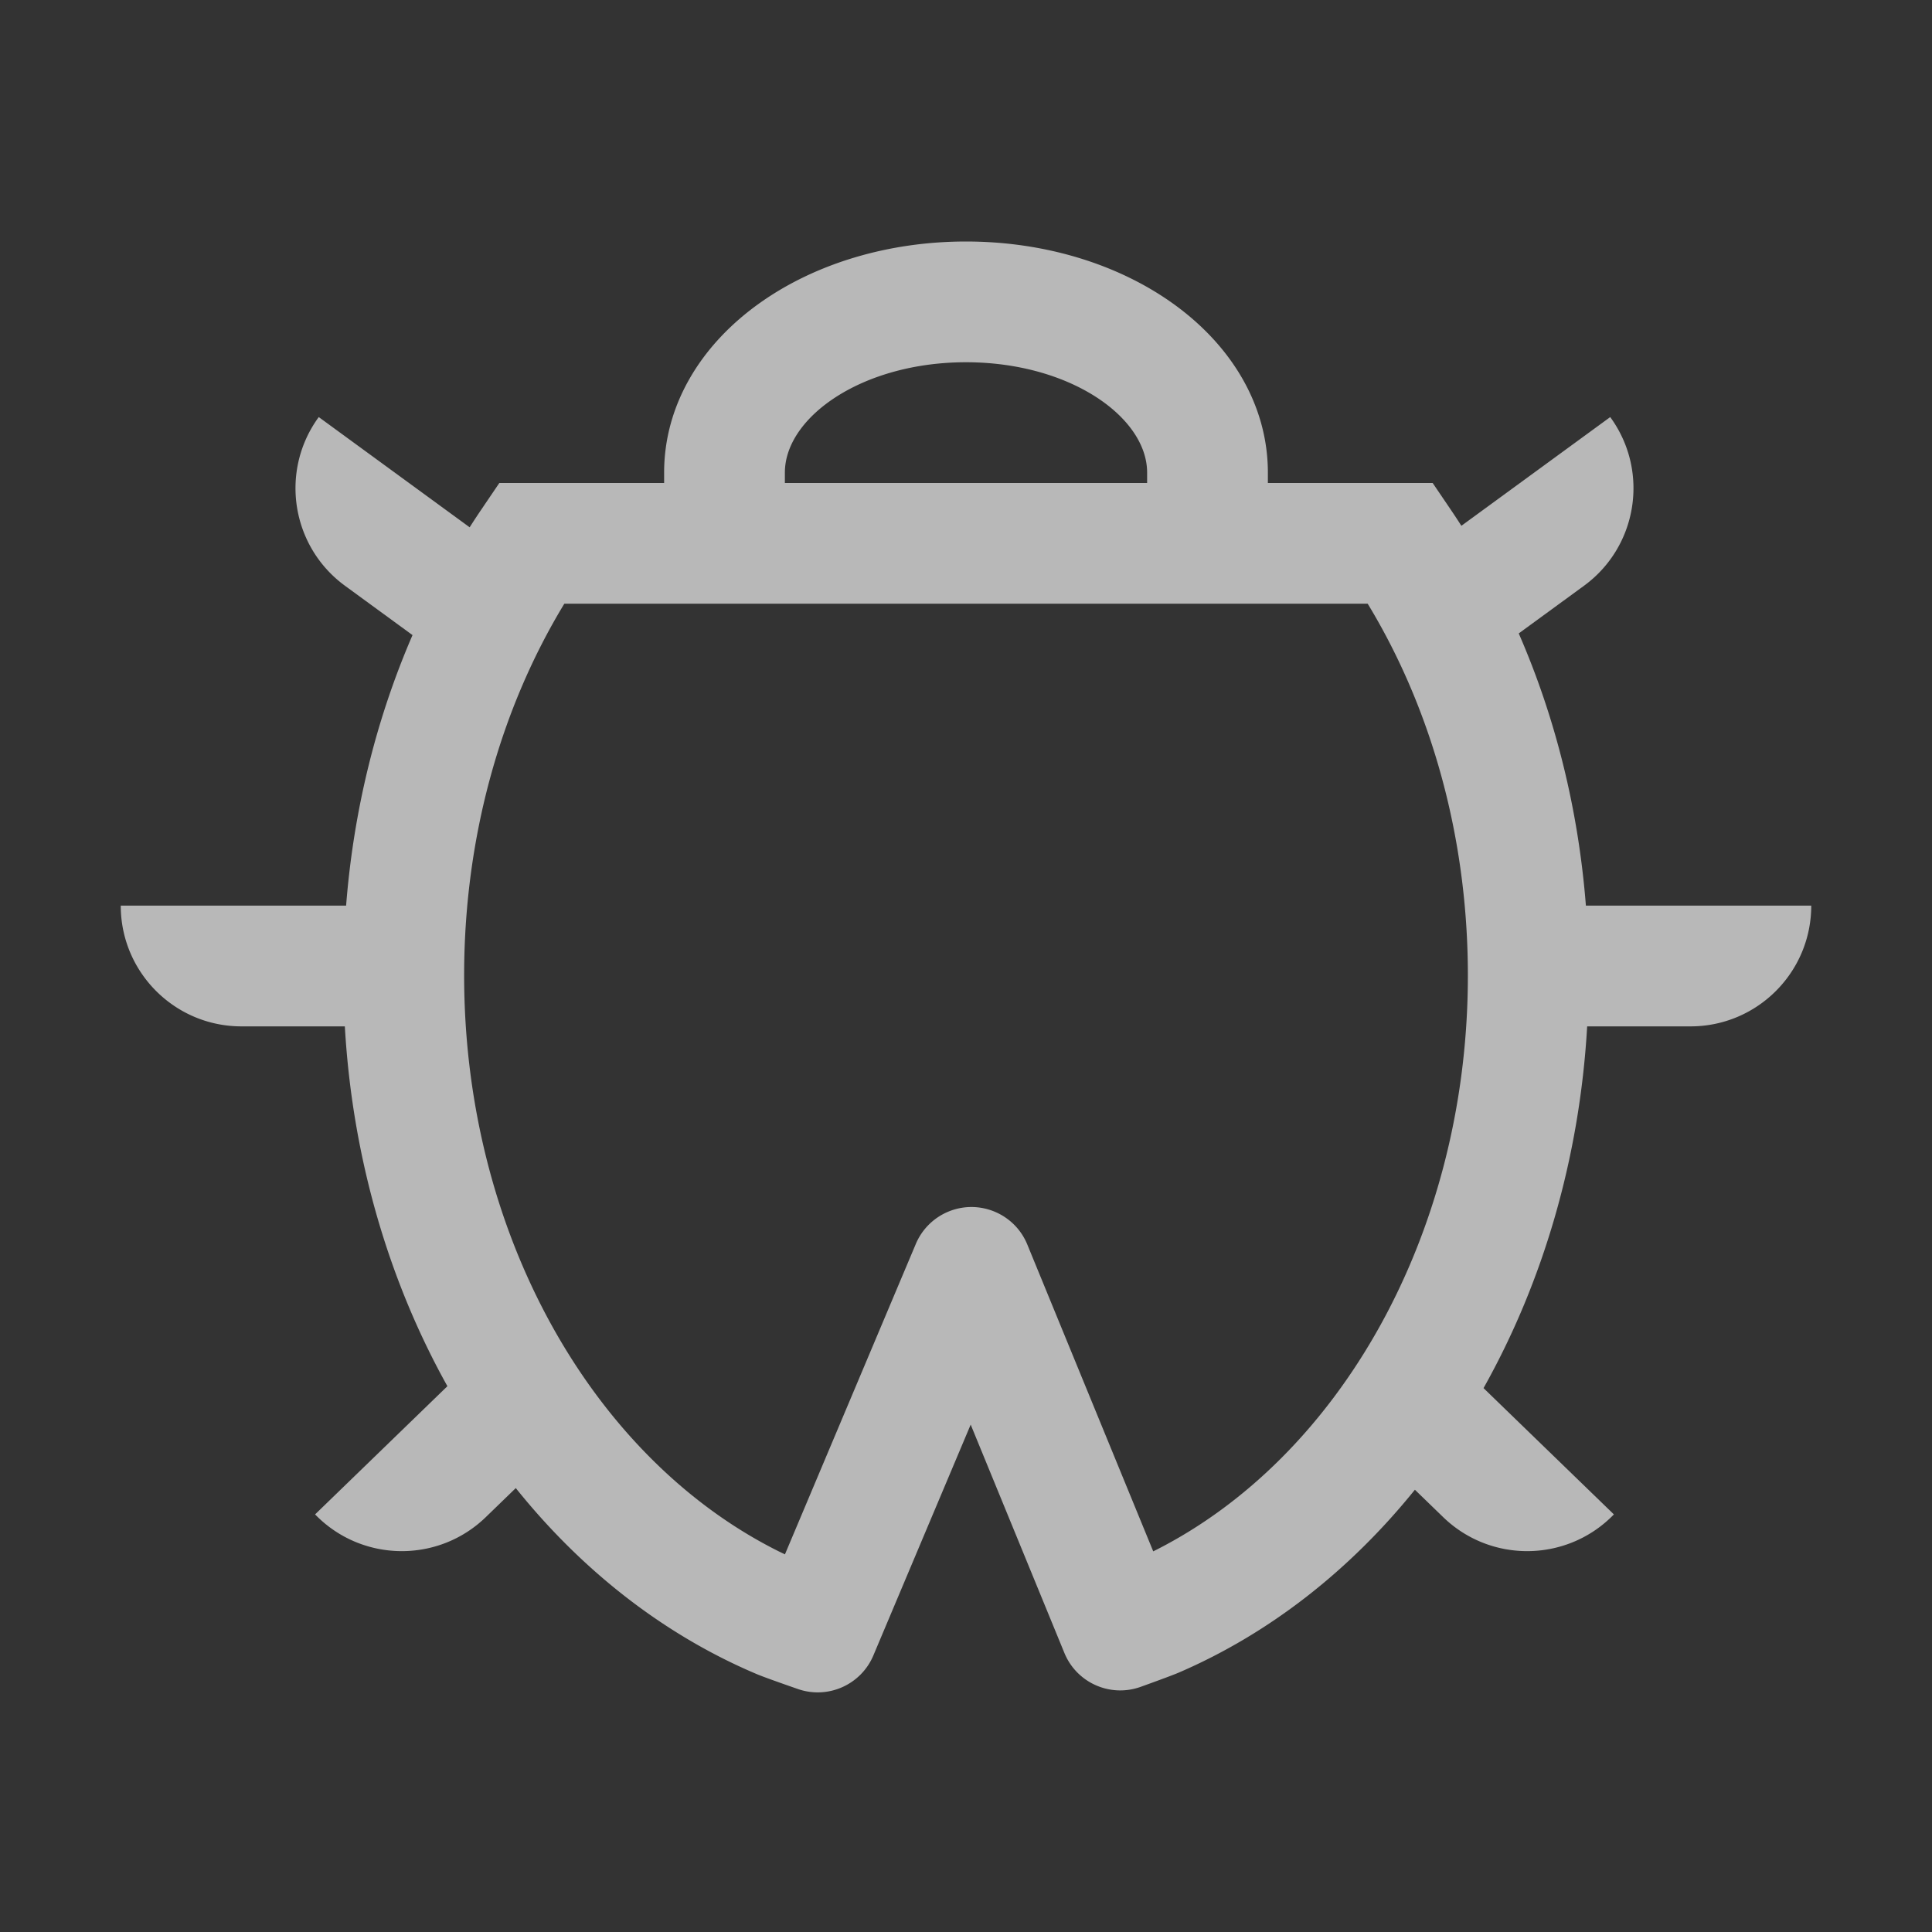 <?xml version="1.0" standalone="no"?><!DOCTYPE svg PUBLIC "-//W3C//DTD SVG 1.1//EN" "http://www.w3.org/Graphics/SVG/1.1/DTD/svg11.dtd"><svg t="1654590565300" class="icon" viewBox="0 0 1024 1024" version="1.1" xmlns="http://www.w3.org/2000/svg" p-id="1690" data-spm-anchor-id="a313x.7781069.0.i3" xmlns:xlink="http://www.w3.org/1999/xlink" width="200" height="200"><rect x="0" y="0" width="1024" height="1024" fill="#333333" stroke="none"/><defs><style type="text/css">@font-face { font-family: feedback-iconfont; src: url("//at.alicdn.com/t/font_1031158_u69w8yhxdu.woff2?t=1630033759944") format("woff2"), url("//at.alicdn.com/t/font_1031158_u69w8yhxdu.woff?t=1630033759944") format("woff"), url("//at.alicdn.com/t/font_1031158_u69w8yhxdu.ttf?t=1630033759944") format("truetype"); }
</style></defs><path d="M512 128c40.846 0 79.567 11.58 108.984 32.378 31.496 22.27 50.63 53.95 51.01 89.057L672 250.5v5.492h87.344l9.52 14.04a393.625 393.625 0 0 1 5.7 8.649l78.89-57.625 0.618 0.86c20.105 28.481 13.71 67.93-14.548 88.57l-34.557 25.243c19.437 44.545 31.605 93.396 35.59 144.271H960c0 35.346-28.654 64-64 64l-54.772 0.003c-4.012 70.023-23.51 135.778-54.925 191.721l69.092 66.941-0.742 0.754c-24.662 24.642-64.624 25.027-89.756 0.678l-14.974-14.506c-34.242 42.453-76.657 75.953-124.859 96.795l-0.983 0.412-1.259 0.505-1.816 0.707-2.535 0.962-4.72 1.752-3.263 1.194-5.884 2.132c-16.117 5.808-33.95-2.107-40.454-17.956l-49.666-121.022-51.583 122.348c-6.553 15.544-24.047 23.332-39.983 17.798l-5.04-1.758-4.884-1.723-4.504-1.616-2.073-0.758-2.342-0.875-0.99-0.38-1.26-0.496-0.689-0.283-4.05-1.747c-47.75-21.03-89.775-54.53-123.711-96.866l-15.876 15.38c-25.132 24.35-65.094 23.965-89.756-0.677l-0.742-0.754 70.134-67.95c-31.08-55.712-50.375-121.094-54.363-190.713L128 544c-34.993 0-63.426-28.084-63.991-62.942L64 480h119.443c3.958-50.536 15.992-99.076 35.203-143.382l-35.774-26.131c-28.257-20.64-34.653-60.09-14.548-88.572l0.617-0.86 79.984 58.425a393.822 393.822 0 0 1 6.21-9.447l9.521-14.04 87.344-0.001V250.5c0-35.53 19.201-67.628 51.016-90.122C432.433 139.579 471.154 128 512 128z m212.906 191.992H299.093l-0.21 0.346c-33.665 55.607-52.471 123.084-52.876 194.304l-0.007 2.35c0 137.064 68.47 256.505 167.203 305.483l2.828 1.375 69.365-164.526a32 32 0 0 1 17.338-17.172c16.35-6.71 35.043 1.105 41.753 17.455l66.745 162.641 1.964-0.983c96.44-49.201 163.321-165.805 164.78-299.8l0.024-4.473c0-72.086-18.848-140.436-52.884-196.654l-0.21-0.346zM512 192c-54.373 0-95.177 28.465-95.988 57.616l-0.012 0.884v5.492h192V250.5c0-29.457-41.077-58.5-96-58.5z" fill="#ffffff" fill-opacity=".65" p-id="1691"></path></svg>